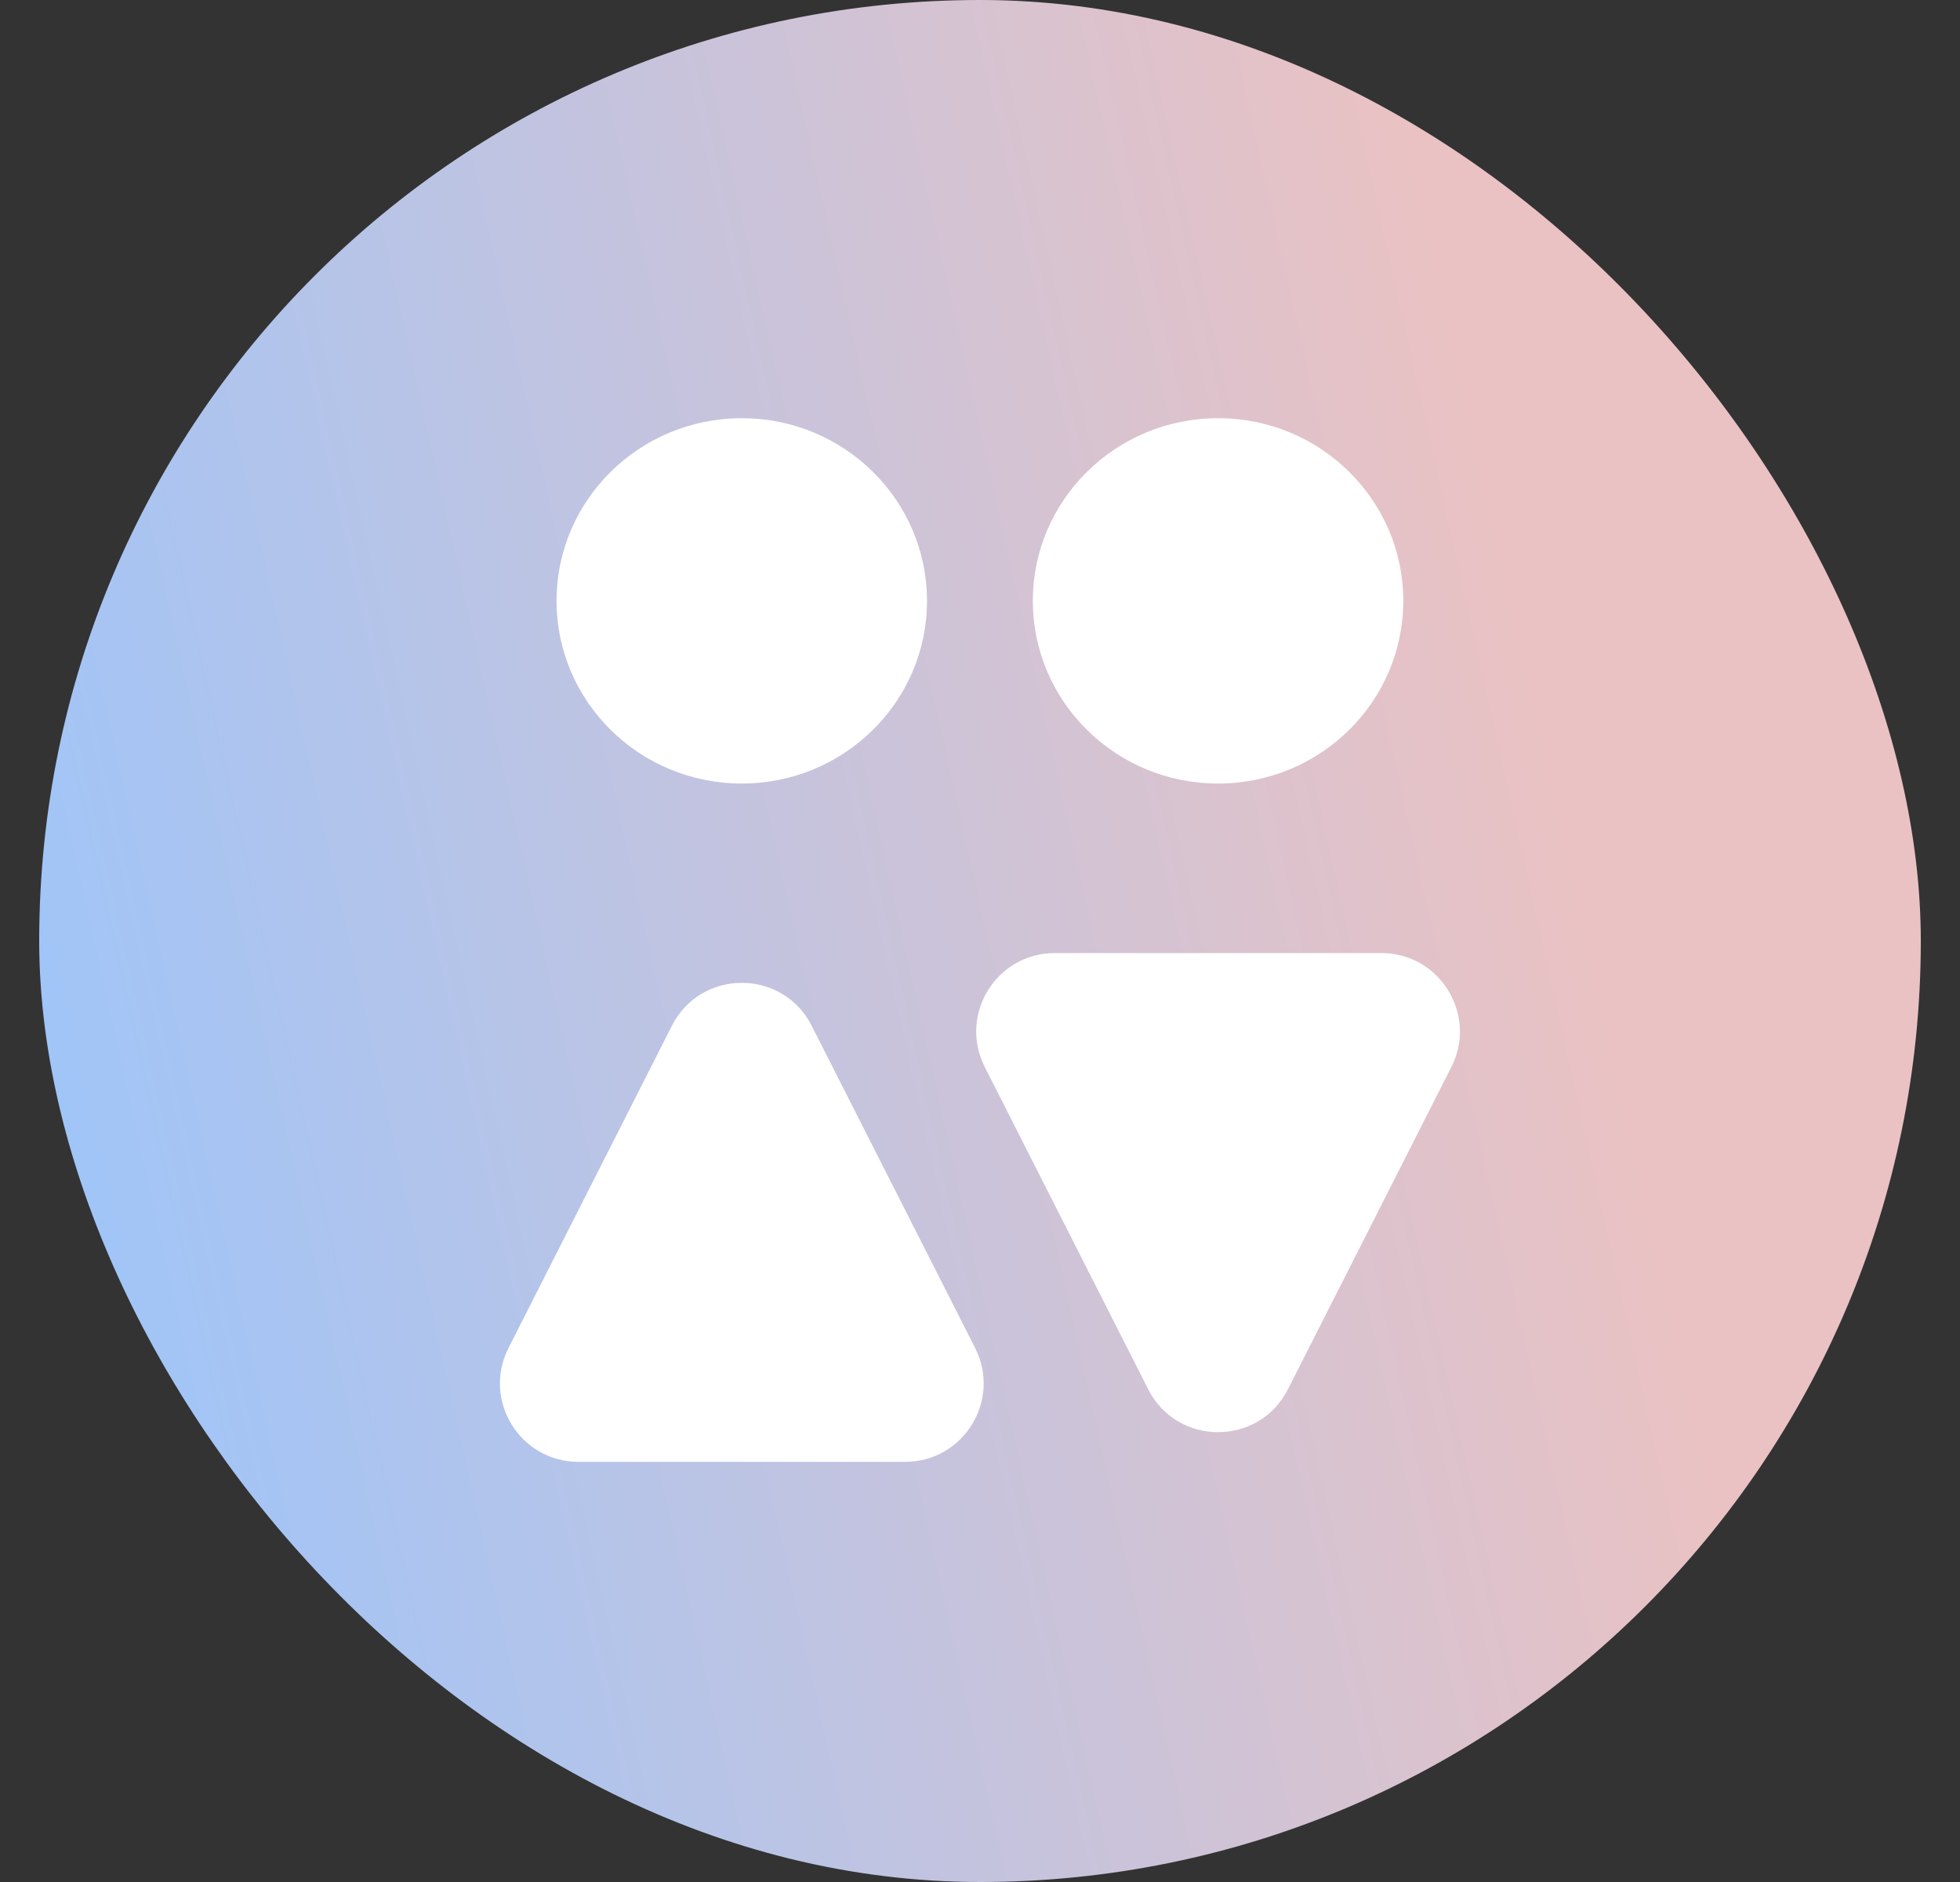<svg width="25" height="24" viewBox="0 0 25 24" fill="none" xmlns="http://www.w3.org/2000/svg">
<rect x="0" y="0" width="25" height="24" fill="#333333" stroke="none"/>
<rect x="0.5" width="24" height="24" rx="12" fill="url(#paint0_linear_3332_2608)"/>
<path fill-rule="evenodd" clip-rule="evenodd" d="M11.824 7.662C11.824 8.949 10.766 9.992 9.462 9.992C8.157 9.992 7.099 8.949 7.099 7.662C7.099 6.376 8.157 5.333 9.462 5.333C10.766 5.333 11.824 6.376 11.824 7.662ZM12.561 13.607L14.645 17.716C15.015 18.446 16.058 18.446 16.428 17.716L18.512 13.607C18.85 12.941 18.366 12.154 17.62 12.154H13.453C12.707 12.154 12.223 12.941 12.561 13.607ZM6.486 17.19L8.57 13.081C8.94 12.351 9.983 12.351 10.353 13.081L12.438 17.19C12.775 17.855 12.291 18.642 11.546 18.642H7.378C6.632 18.642 6.148 17.855 6.486 17.19ZM15.537 9.992C16.841 9.992 17.899 8.949 17.899 7.662C17.899 6.376 16.841 5.333 15.537 5.333C14.232 5.333 13.174 6.376 13.174 7.662C13.174 8.949 14.232 9.992 15.537 9.992Z" fill="white"/>
<defs>
<linearGradient id="paint0_linear_3332_2608" x1="24.5" y1="3.20066e-06" x2="-3.467" y2="6.25" gradientUnits="userSpaceOnUse">
<stop offset="0.233" stop-color="#EAC2C3"/>
<stop offset="1" stop-color="#97C5FE"/>
</linearGradient>
</defs>
</svg>

